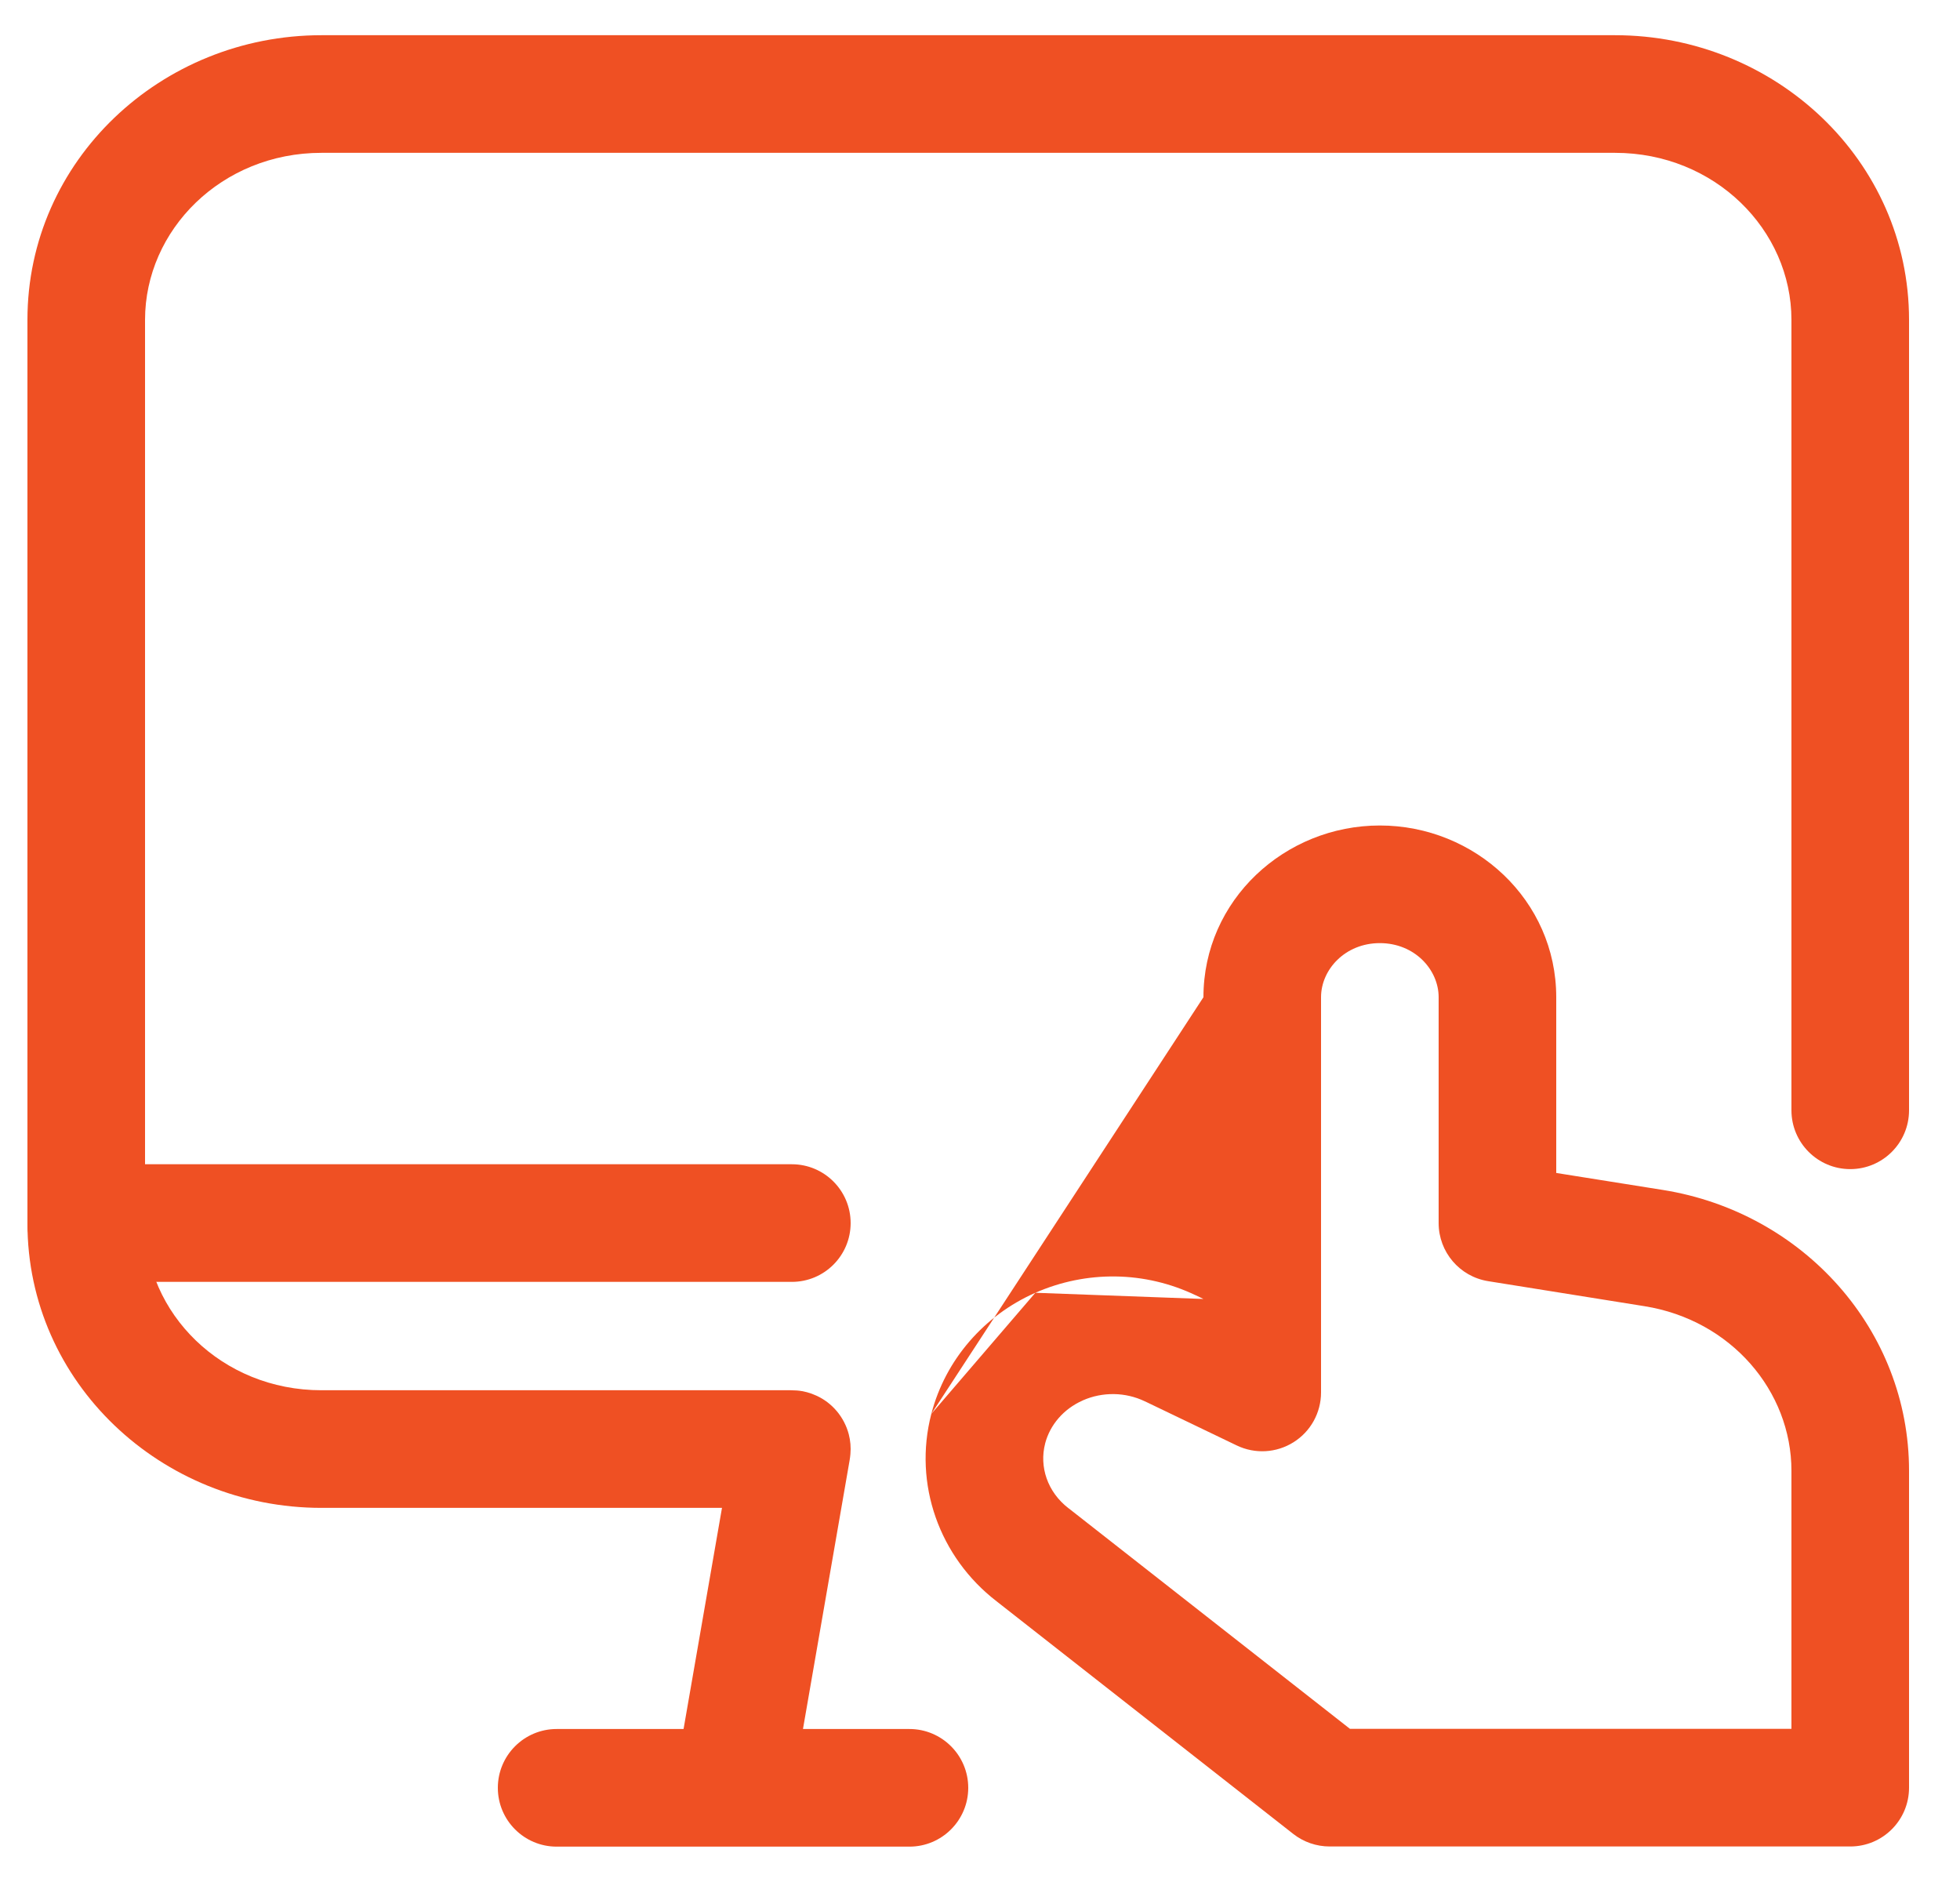<svg width="25" height="24" viewBox="0 0 25 24" fill="none" xmlns="http://www.w3.org/2000/svg">
<path fill-rule="evenodd" clip-rule="evenodd" d="M4.1 1.949C2.828 1.949 1.85 2.931 1.85 4.079V15.599C1.85 16.747 2.828 17.729 4.1 17.729H10.086C10.112 17.729 10.138 17.73 10.165 17.732C10.252 17.739 10.335 17.762 10.411 17.797C10.618 17.89 10.769 18.074 10.826 18.29C10.847 18.371 10.855 18.456 10.847 18.544C10.845 18.57 10.841 18.596 10.837 18.622L10.242 22.049H11.6C12.014 22.049 12.35 22.385 12.35 22.799C12.35 23.213 12.014 23.549 11.6 23.549H9.365C9.356 23.549 9.346 23.549 9.337 23.549H7.1C6.686 23.549 6.35 23.213 6.35 22.799C6.35 22.385 6.686 22.049 7.1 22.049H8.719L9.209 19.229H4.1C2.058 19.229 0.35 17.632 0.35 15.599V4.079C0.35 2.045 2.058 0.449 4.1 0.449H20.6C22.642 0.449 24.35 2.045 24.35 4.079V14.159C24.35 14.573 24.014 14.909 23.6 14.909C23.186 14.909 22.85 14.573 22.85 14.159V4.079C22.85 2.931 21.872 1.949 20.6 1.949H4.1Z" fill="#EF5023"/>
<path fill-rule="evenodd" clip-rule="evenodd" d="M17.6 12.027C17.157 12.027 16.85 12.365 16.85 12.717V17.757C16.85 18.015 16.718 18.255 16.499 18.392C16.281 18.529 16.008 18.545 15.775 18.433L14.603 17.87C14.603 17.87 14.602 17.87 14.602 17.87C14.479 17.811 14.345 17.78 14.209 17.778C14.072 17.776 13.937 17.803 13.812 17.858L13.811 17.859C13.563 17.968 13.392 18.174 13.331 18.407L13.331 18.408C13.254 18.704 13.36 19.026 13.628 19.233L13.634 19.237L13.634 19.237L17.219 22.047H22.85V18.756C22.85 17.74 22.08 16.833 20.975 16.657L20.975 16.657L18.982 16.338C18.618 16.28 18.35 15.966 18.35 15.597V12.717C18.35 12.365 18.043 12.027 17.6 12.027ZM15.35 12.717C15.35 11.479 16.387 10.527 17.6 10.527C18.813 10.527 19.85 11.479 19.85 12.717V14.958L21.212 15.175C21.212 15.175 21.212 15.175 21.212 15.175C23 15.461 24.35 16.959 24.35 18.756V22.797C24.35 23.212 24.014 23.547 23.6 23.547H16.96C16.792 23.547 16.629 23.491 16.497 23.388L12.711 20.42C11.982 19.858 11.647 18.925 11.879 18.031M15.35 12.717V16.565V12.717ZM15.35 16.565L15.251 16.517L15.249 16.517C14.931 16.365 14.583 16.283 14.231 16.278C13.878 16.273 13.529 16.344 13.206 16.486M0.35 15.597C0.35 15.183 0.686 14.847 1.1 14.847H10.1C10.514 14.847 10.85 15.183 10.85 15.597C10.85 16.012 10.514 16.347 10.1 16.347H1.1C0.686 16.347 0.35 16.012 0.35 15.597ZM13.206 16.486C12.553 16.774 12.059 17.338 11.879 18.031L13.206 16.486Z" fill="#EF5023"/>
</svg>
